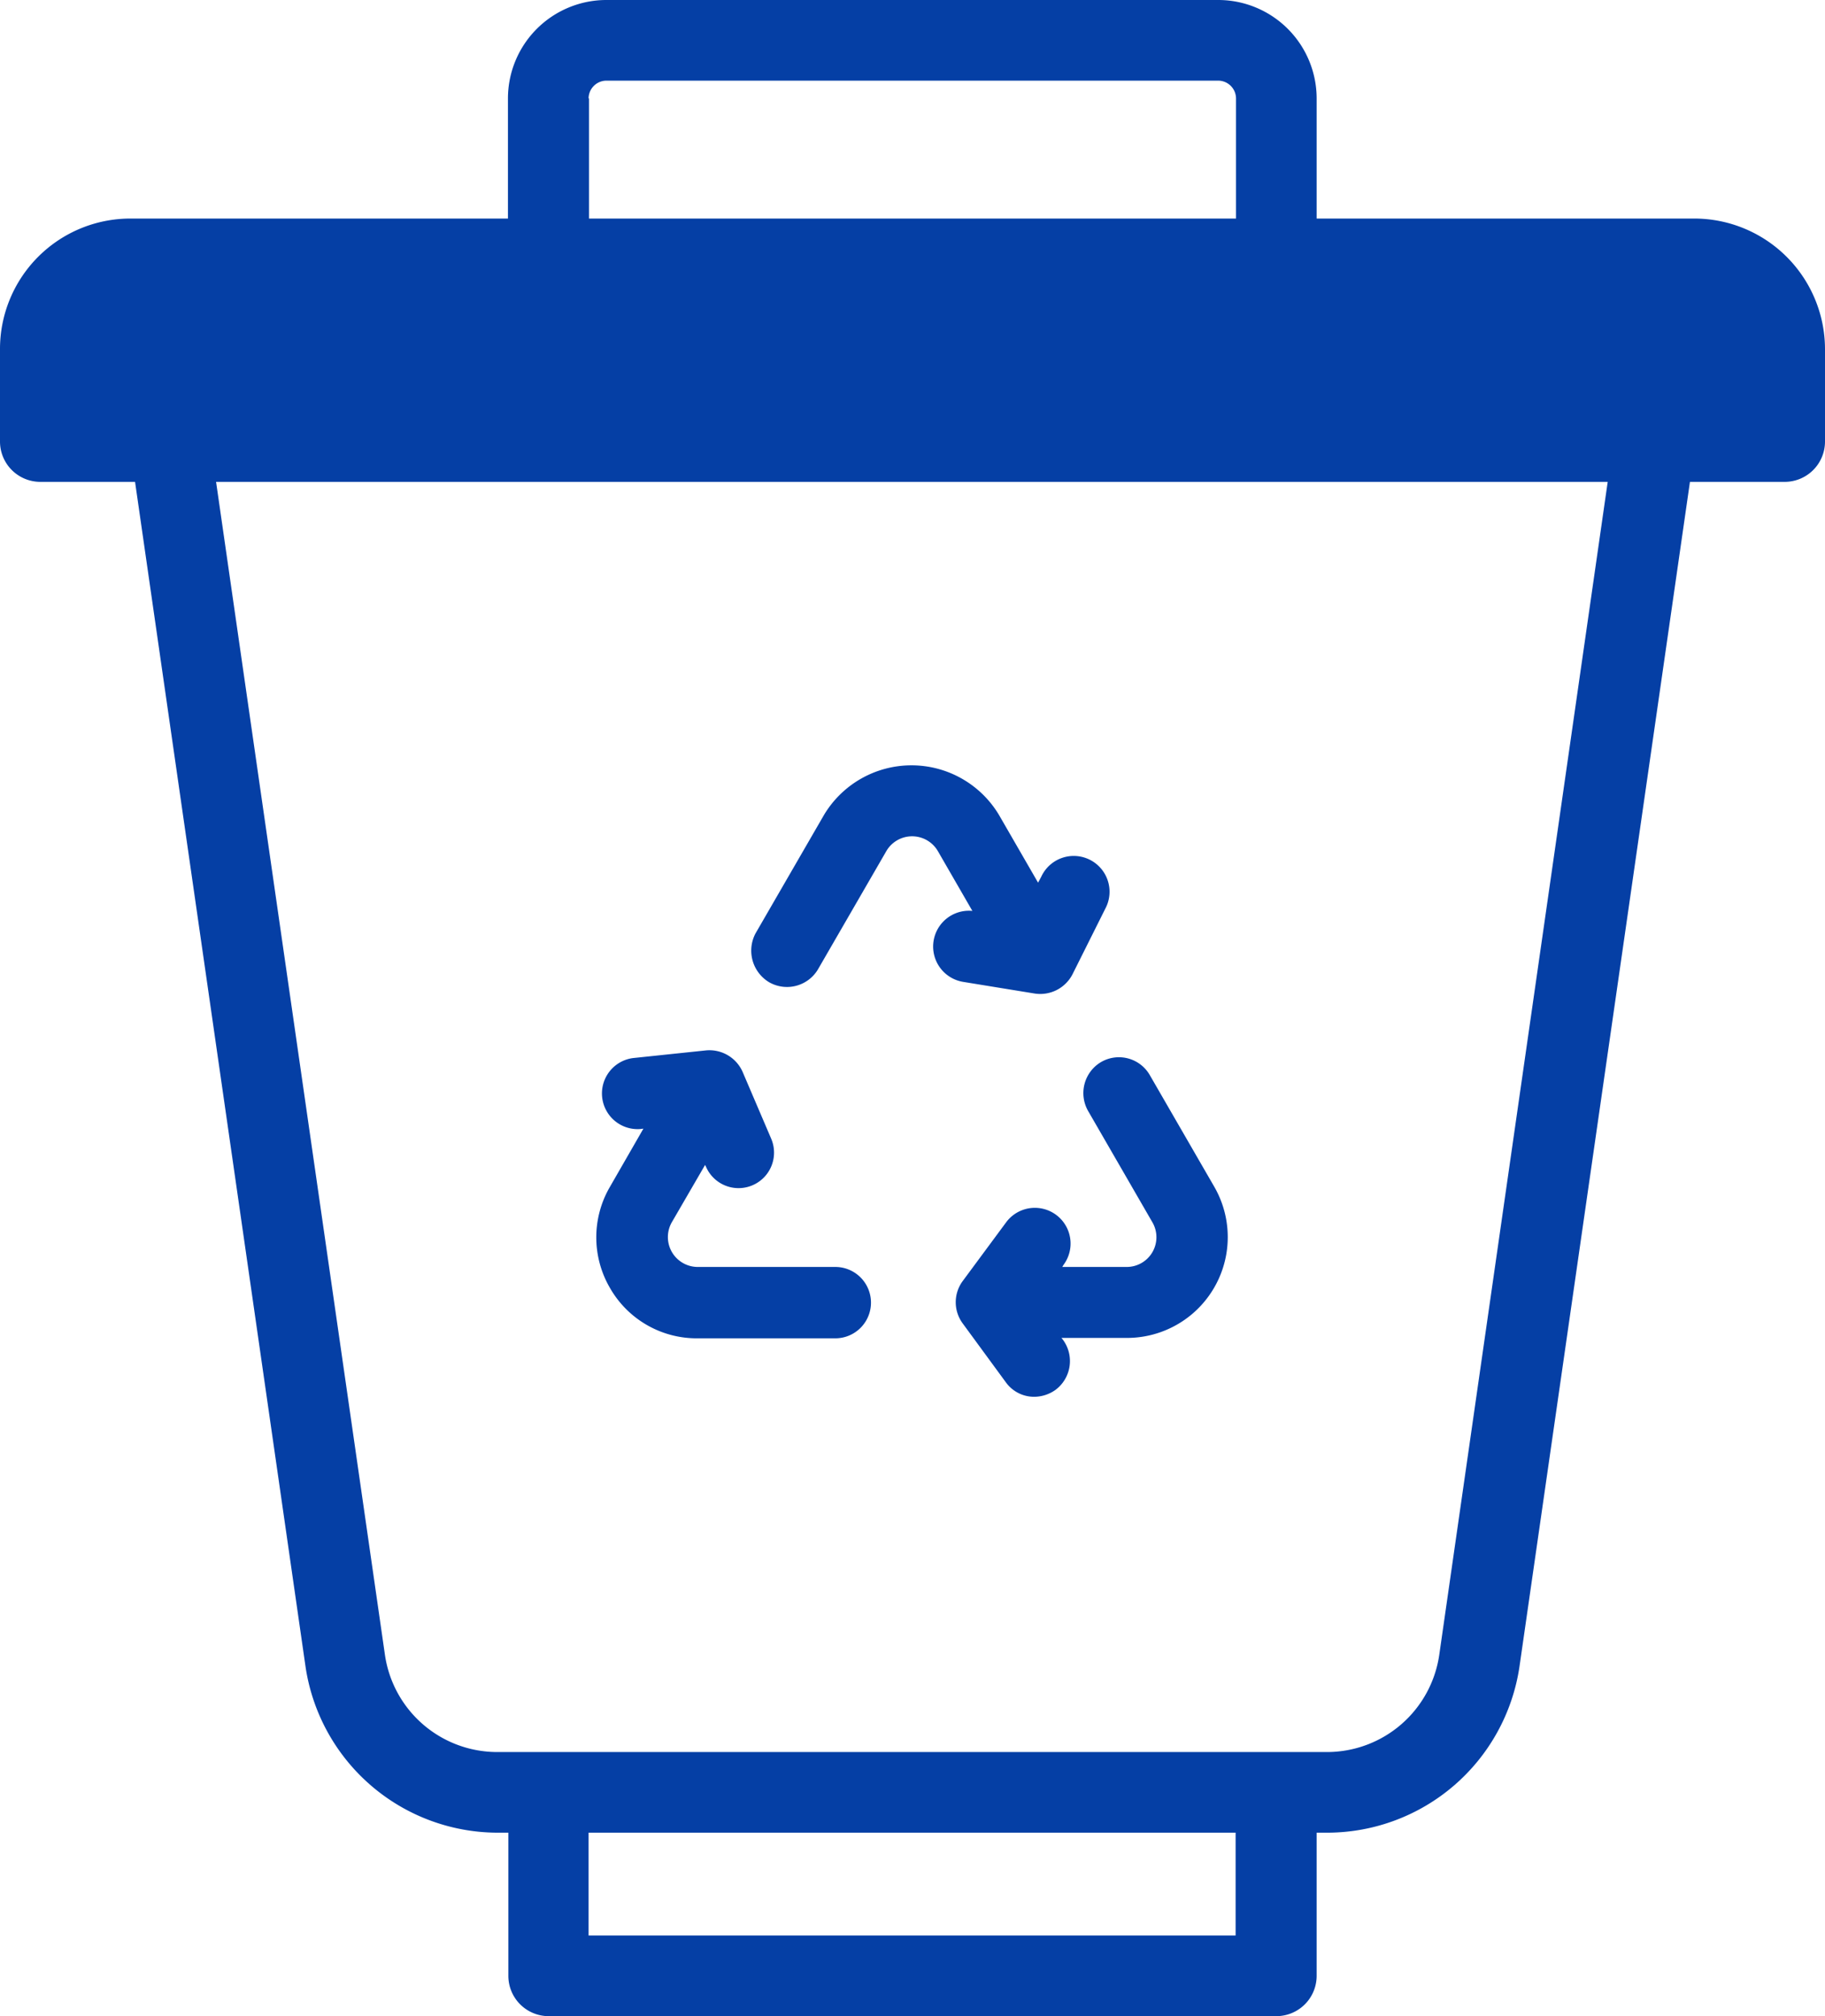 <svg xmlns="http://www.w3.org/2000/svg" width="45.27" height="50" viewBox="0 0 45.27 50">
  <g id="Group_11" data-name="Group 11" transform="translate(-123.92 -254.14)">
    <path id="Path_21" data-name="Path 21" d="M150.91,281.69l1.6,2.77a.737.737,0,0,1-.64,1.1h-1.6l.03-.05a.886.886,0,0,0-1.42-1.06l-1.08,1.46a.885.885,0,0,0,0,1.05l1.07,1.46a.863.863,0,0,0,.71.36.921.921,0,0,0,.52-.17.891.891,0,0,0,.19-1.24l-.04-.05h1.62a2.5,2.5,0,0,0,2.17-3.75l-1.6-2.77a.883.883,0,0,0-1.21-.32A.894.894,0,0,0,150.91,281.69Z" fill="#053fa5"/>
    <path id="Path_22" data-name="Path 22" d="M139.05,286.08a2.478,2.478,0,0,0,2.17,1.25h3.42a.885.885,0,1,0,0-1.77h-3.42a.741.741,0,0,1-.64-1.1l.83-1.43.02.04a.88.88,0,1,0,1.62-.69l-.71-1.66a.9.9,0,0,0-.91-.53l-1.81.19a.885.885,0,0,0,.18,1.76l.08-.01-.84,1.46A2.489,2.489,0,0,0,139.05,286.08Z" fill="#053fa5"/>
    <path id="Path_23" data-name="Path 23" d="M143,278.5a.894.894,0,0,0,1.21-.32l1.7-2.94a.74.74,0,0,1,1.27,0l.86,1.49a.888.888,0,0,0-.23,1.76l1.78.29a.9.9,0,0,0,.94-.49l.81-1.62a.888.888,0,1,0-1.59-.79l-.08.15-.97-1.68a2.529,2.529,0,0,0-4.34,0l-1.7,2.94A.914.914,0,0,0,143,278.5Z" fill="#053fa5"/>
    <path id="Path_24" data-name="Path 24" d="M165.95,259.56h-9.37v-2.98a2.443,2.443,0,0,0-2.44-2.44H138.96a2.443,2.443,0,0,0-2.44,2.44v2.98h-9.37a3.235,3.235,0,0,0-3.23,3.23v2.3a1,1,0,0,0,1,1h2.35l4.23,29.39a4.826,4.826,0,0,0,4.75,4.11h.28v3.55a1,1,0,0,0,1,1h18.05a1,1,0,0,0,1-1v-3.55h.28a4.826,4.826,0,0,0,4.75-4.11l4.23-29.39h2.35a1,1,0,0,0,1-1v-2.3A3.244,3.244,0,0,0,165.95,259.56Zm-27.43-2.98a.444.444,0,0,1,.44-.44h15.18a.444.444,0,0,1,.44.44v2.98H138.53v-2.98Zm16.05,45.56H138.52v-2.55h16.05Zm5.05-6.95a2.815,2.815,0,0,1-2.77,2.4H136.24a2.815,2.815,0,0,1-2.77-2.4l-4.19-29.1H163.8Z" fill="#053fa5"/>
  </g>
</svg>
